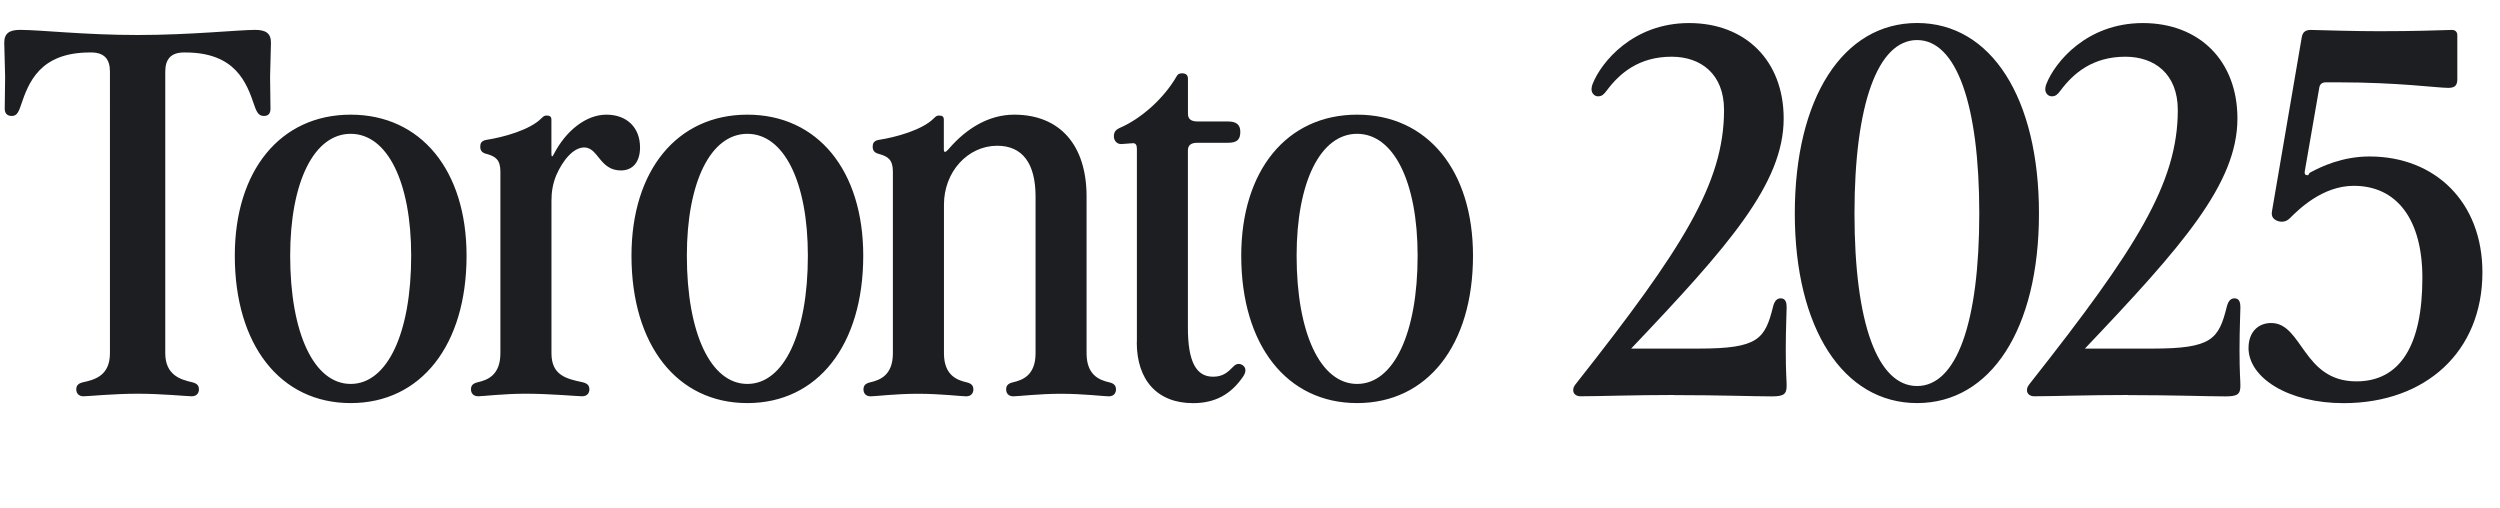 <svg viewBox="0 0 429.31 87.15" xmlns="http://www.w3.org/2000/svg" >
  <path d="M15.66 9.01h-.22c-8.63 0-10.54 5.19-11.85 9.07-.51 1.54-.88 1.83-1.61 1.83S.81 19.47.81 18.67l.07-5.49-.15-5.85c0-1.61.88-2.2 2.71-2.2 3.51 0 11.12.88 20.19.88s17.34-.88 20.19-.88c1.83 0 2.71.59 2.71 2.2l-.15 5.85.07 5.49c0 .81-.37 1.24-1.1 1.24s-1.17-.29-1.68-1.83c-1.32-3.88-3.22-9.07-11.85-9.07h-.22c-2.27 0-3.22 1.17-3.22 3.29v48.36c0 3.8 2.71 4.54 4.61 4.98.95.22 1.17.66 1.17 1.24 0 .51-.29 1.17-1.24 1.17-.8 0-5.12-.44-9.29-.44s-8.49.44-9.29.44c-.95 0-1.24-.66-1.24-1.17 0-.59.22-1.02 1.17-1.24 2.05-.44 4.61-1.17 4.61-4.98V12.3c0-2.12-.95-3.29-3.22-3.29Z" style="fill:#1d1e22"></path>
  <path d="M40.32 43.91c0-14.63 7.83-24.22 19.9-24.22s19.9 9.58 19.9 24.22c0 15.36-7.83 25.31-19.9 25.31s-19.9-9.95-19.9-25.31Zm30.29 0c0-12.66-4.1-20.93-10.39-20.93s-10.39 8.27-10.39 20.93c0 13.32 4.1 22.02 10.39 22.02s10.39-8.71 10.39-22.02Zm12.88-17.49c-.81-.22-1.02-.66-1.02-1.24 0-.51.15-1.02 1.1-1.17 2.85-.44 7.39-1.68 9.37-3.66.44-.44.58-.51.95-.51.58 0 .8.22.8.73v5.78c0 .66.15.66.44.07 2.05-3.95 5.49-6.73 9-6.73s5.78 2.2 5.78 5.63c0 2.49-1.24 3.95-3.29 3.95-3.66 0-3.88-3.95-6.29-3.95-1.83 0-3.66 2.12-4.83 4.83-.59 1.46-.8 2.85-.8 4.32v26.19c0 3.8 2.56 4.39 5.34 4.98.95.22 1.17.66 1.17 1.24 0 .51-.29 1.17-1.24 1.17-.8 0-5.49-.44-9.73-.44-3.73 0-7.32.44-8.12.44-.95 0-1.24-.66-1.24-1.17 0-.59.22-1.02 1.17-1.24 1.61-.37 3.88-1.17 3.88-4.98V29.49c0-2.05-.8-2.63-2.41-3.07Zm24.95 17.49c0-14.63 7.83-24.22 19.9-24.22s19.9 9.58 19.9 24.22c0 15.36-7.83 25.31-19.9 25.31s-19.9-9.95-19.9-25.31Zm30.29 0c0-12.66-4.1-20.93-10.39-20.93s-10.39 8.27-10.39 20.93c0 13.32 4.1 22.02 10.39 22.02s10.39-8.71 10.39-22.02Zm12.15-17.49c-.81-.22-1.02-.66-1.02-1.24 0-.51.15-1.02 1.1-1.17 2.85-.44 7.39-1.68 9.37-3.66.44-.44.58-.51.95-.51.58 0 .8.22.8.73v5.05c0 .66.29.58.8 0 3.07-3.59 6.95-5.93 11.27-5.93 7.83 0 12.44 5.19 12.44 14.05v26.93c0 3.8 2.27 4.61 3.88 4.98.95.22 1.17.66 1.17 1.24 0 .51-.29 1.17-1.24 1.17-.8 0-4.39-.44-8.19-.44s-7.39.44-8.19.44c-.95 0-1.24-.66-1.24-1.17 0-.59.22-1.02 1.17-1.24 1.61-.37 3.88-1.17 3.88-4.98V33.74c0-5.71-2.27-8.71-6.58-8.71-5.05 0-9.15 4.46-9.15 10.1v25.54c0 3.8 2.27 4.61 3.88 4.98.95.22 1.17.66 1.17 1.24 0 .51-.29 1.17-1.24 1.17-.81 0-4.39-.44-8.27-.44s-7.32.44-8.12.44c-.95 0-1.24-.66-1.24-1.17 0-.59.22-1.02 1.17-1.24 1.61-.37 3.88-1.17 3.88-4.98V29.5c0-2.05-.8-2.63-2.41-3.07Zm44.35 32.34V25.54c0-.66-.22-.95-.66-.95l-2.05.15c-.73 0-1.24-.59-1.24-1.32 0-.66.22-1.1 1.02-1.46 3.58-1.54 7.54-4.98 9.8-8.93.15-.29.44-.44.88-.44.58 0 1.02.22 1.02.95v6c0 .95.59 1.32 1.68 1.32h5.19c1.39 0 2.12.51 2.12 1.76s-.44 1.9-2.12 1.9h-5.27c-1.1 0-1.61.44-1.61 1.32v30.44c0 5.78 1.39 8.41 4.32 8.41 1.76 0 2.56-.8 3.58-1.83.58-.59 1.32-.37 1.68 0 .44.44.37 1.1-.07 1.76-2.12 3.15-4.9 4.61-8.63 4.61-6.07 0-9.66-3.88-9.66-10.46Z" style="fill:#1d1e22"></path>
  <path d="M213.15 43.91c0-14.63 7.83-24.22 19.9-24.22s19.9 9.58 19.9 24.22c0 15.36-7.83 25.31-19.9 25.31s-19.9-9.95-19.9-25.31Zm30.29 0c0-12.66-4.1-20.93-10.39-20.93s-10.39 8.27-10.39 20.93c0 13.32 4.1 22.02 10.39 22.02s10.39-8.71 10.39-22.02Zm44.06 23.92c-6.95 0-12.8.22-16.1.22-.66 0-1.24-.37-1.24-1.02 0-.44.07-.66.73-1.46 18-22.83 25.17-34.1 25.17-46.68 0-6.22-4.02-9.15-9-9.15-5.63 0-8.93 2.85-11.12 5.78-.51.66-.8 1.02-1.54 1.02-.51 0-1.1-.44-1.1-1.24 0-.22.07-.59.22-.95 1.46-3.66 6.88-10.39 16.54-10.39s16.24 6.44 16.24 16.39c0 11.19-9.51 21.95-26.19 39.51h11.63c10.17 0 11.34-1.61 12.73-7.17.22-.88.59-1.46 1.32-1.46.88 0 1.02.8 1.02 1.54 0 .95-.15 3.66-.15 7.32 0 4.1.15 5.12.15 6.15 0 1.46-.51 1.83-2.56 1.83-2.93 0-9-.22-16.75-.22Zm20.71-31.17c0-19.83 8.27-32.71 21-32.71s20.93 12.88 20.93 32.71-8.27 32.56-20.93 32.56-21-12.8-21-32.56Zm31.68 0c0-18.8-3.95-29.78-10.68-29.78s-10.75 10.97-10.75 29.78 3.95 29.63 10.75 29.63 10.68-10.9 10.68-29.63Z" style="fill:#1d1e22"></path>
  <path d="M365.42 67.83c-6.95 0-12.8.22-16.1.22-.66 0-1.24-.37-1.24-1.02 0-.44.07-.66.73-1.46 18-22.83 25.17-34.1 25.17-46.68 0-6.22-4.02-9.15-9-9.15-5.63 0-8.93 2.85-11.12 5.78-.51.66-.8 1.02-1.54 1.02-.51 0-1.1-.44-1.1-1.24 0-.22.07-.59.22-.95 1.46-3.66 6.88-10.39 16.54-10.39s16.24 6.44 16.24 16.39c0 11.19-9.51 21.95-26.19 39.51h11.63c10.17 0 11.34-1.61 12.73-7.17.22-.88.59-1.46 1.32-1.46.88 0 1.02.8 1.02 1.54 0 .95-.15 3.66-.15 7.32 0 4.1.15 5.12.15 6.15 0 1.46-.51 1.83-2.56 1.83-2.93 0-9-.22-16.75-.22Zm20.71-8.12c0-2.56 1.54-4.24 3.88-4.24 5.41 0 5.41 10.02 14.63 10.02 7.46 0 11.34-6.07 11.34-17.78 0-9.95-4.32-15.8-11.78-15.8-5.41 0-9.51 4.1-10.97 5.56-.66.66-1.46.73-2.2.44-.66-.29-1.02-.73-.88-1.61l5.12-29.92c.15-.88.66-1.24 1.54-1.24 3 .07 7.39.22 11.85.22 6.15 0 9.8-.15 12.37-.22.66 0 .95.37.95.95v7.54c0 1.1-.51 1.46-1.54 1.46-1.9 0-8.63-.95-18.8-.95h-2.27c-.66 0-1.02.37-1.1.95l-2.49 14.34c-.07.44.07.66.44.66s.07-.22.58-.51c1.76-.95 5.41-2.71 10.1-2.71 11.27 0 19.39 7.83 19.39 19.9 0 13.61-9.73 22.46-23.85 22.46-9.44 0-16.32-4.32-16.32-9.51Z" style="fill:#1d1e22"></path>
</svg>
